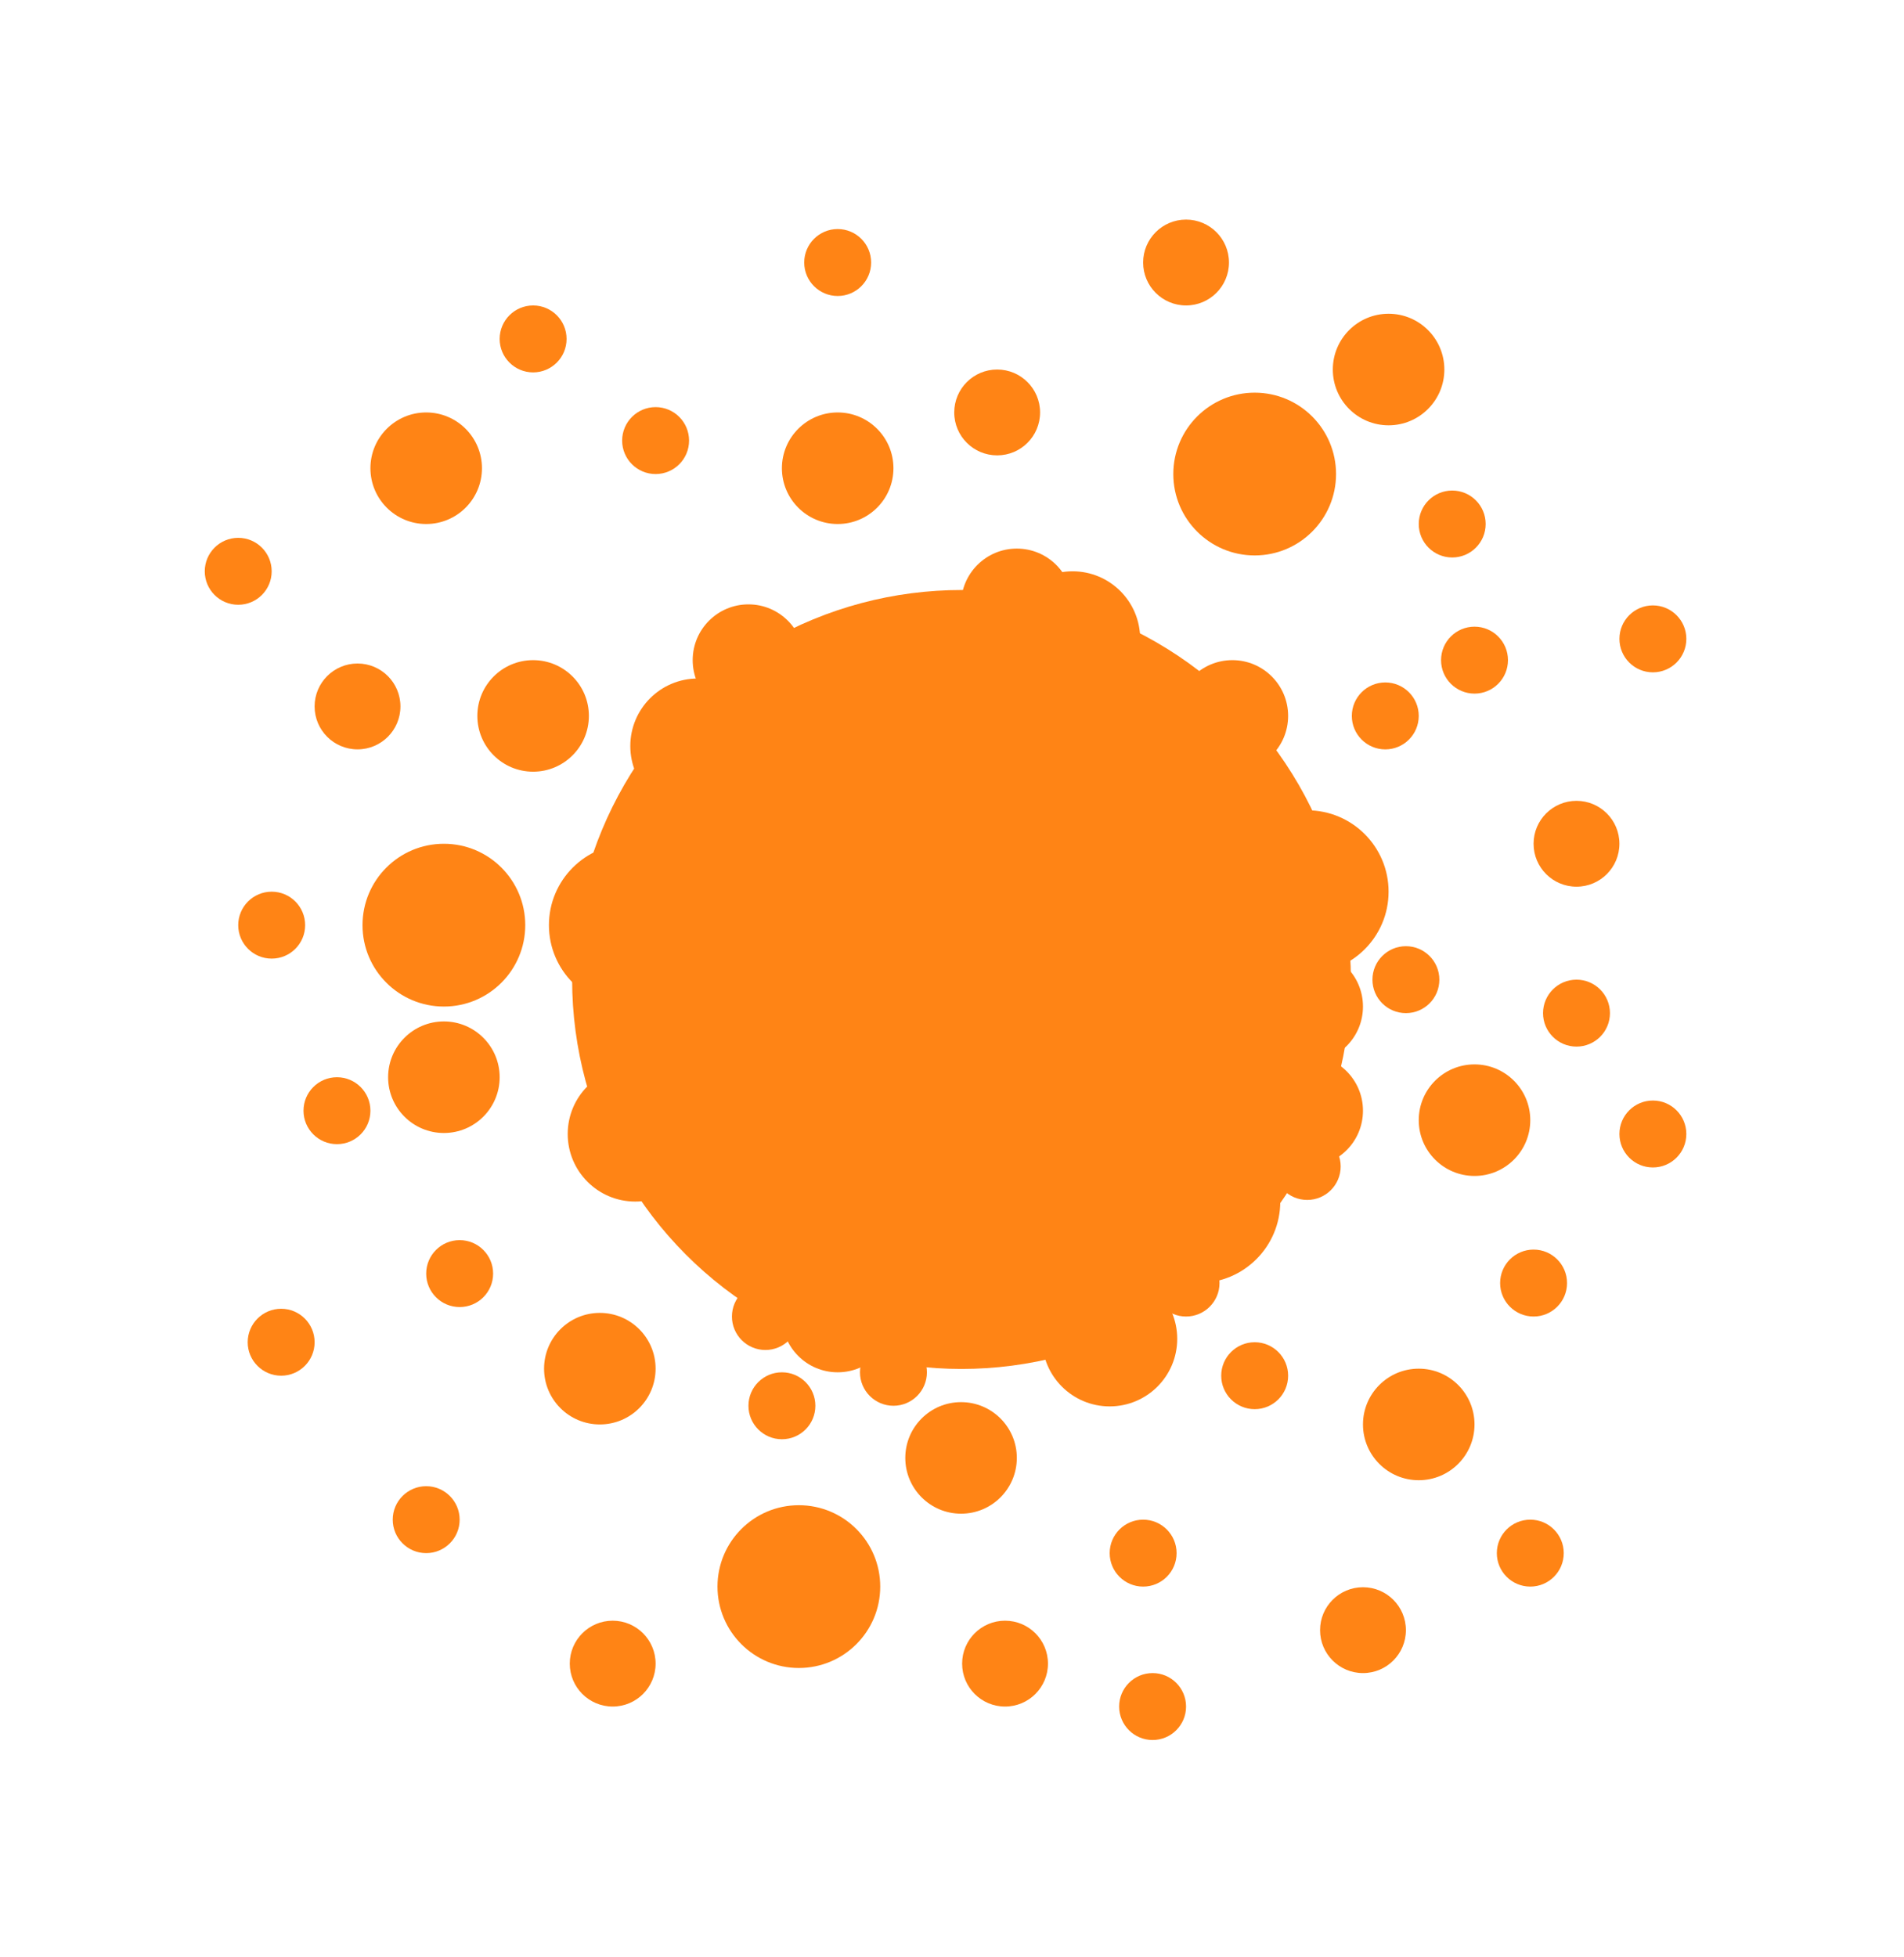 <?xml version="1.0" encoding="utf-8"?>
<!-- Generator: Adobe Illustrator 16.0.0, SVG Export Plug-In . SVG Version: 6.00 Build 0)  -->
<!DOCTYPE svg PUBLIC "-//W3C//DTD SVG 1.1//EN" "http://www.w3.org/Graphics/SVG/1.1/DTD/svg11.dtd">
<svg version="1.1" id="Layer_1" xmlns="http://www.w3.org/2000/svg" xmlns:xlink="http://www.w3.org/1999/xlink" x="0px" y="0px"
	 width="341.42px" height="350.887px" viewBox="0 0 341.42 350.887" enable-background="new 0 0 341.42 350.887"
	 xml:space="preserve">
<circle fill="#FF8415" cx="172.414" cy="175.597" r="69.822"/>
<circle fill="#FF8415" cx="150.21" cy="83.943" r="10"/>
<circle fill="#FF8415" cx="224.985" cy="84.986" r="14.591"/>
<circle fill="#FF8415" cx="192.335" cy="114.534" r="12.113"/>
<circle fill="#FF8415" cx="220.983" cy="128.347" r="10"/>
<circle fill="#FF8415" cx="212.68" cy="47.064" r="7.696"/>
<circle fill="#FF8415" cx="150.21" cy="47.064" r="6"/>
<circle fill="#FF8415" cx="172.335" cy="261.369" r="10"/>
<circle fill="#FF8415" cx="214.983" cy="215.412" r="14.592"/>
<circle fill="#FF8415" cx="113.914" cy="203.299" r="12.113"/>
<circle fill="#FF8415" cx="107.561" cy="245.369" r="10"/>
<circle fill="#FF8415" cx="109.866" cy="298.248" r="7.696"/>
<circle fill="#FF8415" cx="212.68" cy="230.021" r="6"/>
<circle fill="#FF8415" cx="182.335" cy="108.348" r="10"/>
<path fill="#FF8415" d="M234.404,174.448c-8.058,0.002-14.59-6.533-14.59-14.59c0.001-8.06,6.532-14.593,14.59-14.592
	c8.061,0,14.593,6.532,14.592,14.592C248.996,167.915,242.465,174.448,234.404,174.448z"/>
<path fill="#FF8415" d="M198.983,252.133c-6.689,0-12.113-5.42-12.111-12.111c0-6.689,5.423-12.113,12.112-12.112
	c6.69-0.001,12.112,5.423,12.112,12.11C211.097,246.713,205.675,252.133,198.983,252.133z"/>
<path fill="#FF8415" d="M234.406,190.447c-5.526,0.002-10.001-4.475-10.001-9.998c0.001-5.523,4.477-10,10-10s10,4.479,10,10
	C244.405,185.975,239.929,190.449,234.406,190.447z"/>
<circle fill="#FF8415" cx="244.407" cy="292.248" r="7.696"/>
<path fill="#FF8415" d="M234.403,215.12c-3.312-0.001-5.998-2.688-5.997-6.001c-0.003-3.313,2.685-5.999,5.999-5.999
	c3.312,0,6,2.686,6.001,5.997C240.405,212.433,237.718,215.12,234.403,215.12z"/>
<circle fill="#FF8415" cx="79.597" cy="193.12" r="10"/>
<path fill="#FF8415" d="M113.025,151.267c8.058-0.002,14.59,6.533,14.59,14.59c-0.001,8.06-6.532,14.593-14.59,14.592
	c-8.061,0-14.593-6.532-14.592-14.592C98.434,157.8,104.965,151.267,113.025,151.267z"/>
<path fill="#FF8415" d="M125.138,121.639c6.689,0,12.113,5.42,12.111,12.111c0,6.689-5.423,12.113-12.112,12.112
	c-6.69,0.001-12.112-5.423-12.112-12.11C113.024,127.059,118.446,121.639,125.138,121.639z"/>
<path fill="#FF8415" d="M95.596,118.348c5.526-0.001,10.001,4.476,10.001,9.999c-0.001,5.522-4.477,10-10,10s-10-4.479-10-10
	C85.597,122.821,90.074,118.347,95.596,118.348z"/>
<circle fill="#FF8415" cx="64.11" cy="126.647" r="7.696"/>
<path fill="#FF8415" d="M48.72,159.857c3.312,0.001,5.998,2.688,5.997,6.001c0.003,3.313-2.685,5.999-5.999,5.999
	c-3.312,0-6-2.686-6.001-5.997C42.718,162.545,45.406,159.857,48.72,159.857z"/>
<path fill="#FF8415" d="M82.426,222.326c3.312,0.001,5.998,2.688,5.998,6.001c0.002,3.313-2.686,5.999-6,5.999
	c-3.312,0-6-2.686-6.001-5.997C76.424,225.014,79.111,222.326,82.426,222.326z"/>
<path fill="#FF8415" d="M137.252,230.021c3.312,0.001,5.997,2.688,5.997,6.001c0.002,3.313-2.686,5.999-5.999,5.999
	c-3.312,0-6-2.686-6.001-5.997C131.25,232.709,133.938,230.021,137.252,230.021z"/>
<path fill="#FF8415" d="M117.564,72.986c3.312,0.001,5.998,2.688,5.998,6.001c0.002,3.313-2.686,5.999-6,5.999
	c-3.312,0-6-2.686-6.001-5.997C111.562,75.674,114.25,72.986,117.564,72.986z"/>
<path fill="#FF8415" d="M282.695,175.63c3.312,0.001,5.997,2.688,5.997,6.001c0.002,3.313-2.686,5.999-5.999,5.999
	c-3.312,0-6-2.686-6.001-5.997C276.693,178.317,279.381,175.63,282.695,175.63z"/>
<path fill="#FF8415" d="M50.418,234.63c3.312,0.001,5.997,2.688,5.997,6.001c0.002,3.313-2.686,5.999-5.999,5.999
	c-3.312,0-6-2.686-6.001-5.997C44.417,237.317,47.104,234.63,50.418,234.63z"/>
<path fill="#FF8415" d="M264.408,112.348c3.312,0.001,5.997,2.688,5.997,6.001c0.002,3.313-2.686,5.999-5.999,5.999
	c-3.312,0-6-2.686-6.001-5.997C258.406,115.036,261.094,112.348,264.408,112.348z"/>
<path fill="#FF8415" d="M248.408,122.347c3.312,0.001,5.997,2.688,5.997,6.001c0.002,3.313-2.686,5.999-5.999,5.999
	c-3.312,0-6-2.686-6.001-5.997C242.406,125.035,245.094,122.347,248.408,122.347z"/>
<path fill="#FF8415" d="M224.987,240.63c3.312,0.001,5.997,2.688,5.997,6.001c0.002,3.313-2.686,5.999-5.999,5.999
	c-3.312,0-6-2.686-6.001-5.997C218.985,243.317,221.673,240.63,224.987,240.63z"/>
<path fill="#FF8415" d="M160.213,240.021c3.312,0.001,5.997,2.688,5.997,6.001c0.002,3.313-2.686,5.999-5.999,5.999
	c-3.312,0-6-2.686-6.001-5.997C154.211,242.709,156.898,240.021,160.213,240.021z"/>
<path fill="#FF8415" d="M134.211,128.347c-5.526,0.001-10.001-4.476-10.001-9.999c0.001-5.522,4.477-10,10-10s10,4.479,10,10
	C144.21,123.874,139.733,128.348,134.211,128.347z"/>
<path fill="#FF8415" d="M234.406,209.12c-5.526,0.001-10.001-4.476-10.001-9.999c0.001-5.522,4.477-10,10-10s10,4.479,10,10
	C244.405,204.646,239.929,209.121,234.406,209.12z"/>
<path fill="#FF8415" d="M79.598,151.267c8.058-0.002,14.589,6.533,14.589,14.59c0,8.06-6.531,14.593-14.589,14.592
	c-8.061,0-14.594-6.532-14.592-14.592C65.006,157.8,71.538,151.267,79.598,151.267z"/>
<path fill="#FF8415" d="M275,224.021c3.312,0.001,5.997,2.688,5.997,6.001c0.002,3.313-2.686,5.999-5.999,5.999
	c-3.312,0-6-2.686-6.001-5.997C268.998,226.709,271.686,224.021,275,224.021z"/>
<path fill="#FF8415" d="M296.392,197.298c3.312,0.001,5.997,2.688,5.997,6.001c0.002,3.313-2.686,5.999-5.999,5.999
	c-3.312,0-6-2.686-6.001-5.997C290.39,199.985,293.077,197.298,296.392,197.298z"/>
<circle fill="#FF8415" cx="254.405" cy="255.369" r="10"/>
<circle fill="#FF8415" cx="150.21" cy="236.021" r="10"/>
<circle fill="#FF8415" cx="76.423" cy="83.943" r="10"/>
<path fill="#FF8415" d="M76.426,266.439c3.312,0.001,5.997,2.688,5.997,6.001c0.002,3.313-2.686,5.999-5.999,5.999
	c-3.312,0-6-2.686-6.001-5.997C70.424,269.127,73.111,266.439,76.426,266.439z"/>
<path fill="#FF8415" d="M260.408,87.943c3.312,0.001,5.997,2.688,5.997,6.001c0.002,3.313-2.686,5.999-5.999,5.999
	c-3.312,0-6-2.686-6.001-5.997C254.406,90.631,257.094,87.943,260.408,87.943z"/>
<path fill="#FF8415" d="M252.105,169.63c3.312,0.001,5.997,2.688,5.997,6.001c0.002,3.313-2.686,5.999-5.999,5.999
	c-3.312,0-6-2.686-6.001-5.997C246.104,172.317,248.791,169.63,252.105,169.63z"/>
<circle fill="#FF8415" cx="282.692" cy="151.266" r="7.696"/>
<circle fill="#FF8415" cx="296.391" cy="114.534" r="6"/>
<path fill="#FF8415" d="M60.426,193.121c3.311,0.001,5.997,2.688,5.997,6.001c0.002,3.313-2.686,5.999-5.999,5.999
	c-3.312,0-6-2.686-6.001-5.997C54.424,195.809,57.111,193.121,60.426,193.121z"/>
<path fill="#FF8415" d="M140.213,246.021c3.311,0.001,5.997,2.688,5.997,6.001c0.002,3.314-2.686,6-5.999,6
	c-3.312,0-6-2.686-6.001-5.998C134.211,248.708,136.898,246.021,140.213,246.021z"/>
<path fill="#FF8415" d="M204.987,272.439c3.311,0.001,5.996,2.688,5.996,6.001c0.002,3.313-2.686,5.999-5.998,5.999
	s-6-2.686-6.001-5.997C198.985,275.127,201.673,272.439,204.987,272.439z"/>
<path fill="#FF8415" d="M170.998,160.821c8.058-0.002,14.589,6.533,14.589,14.59c0,8.06-6.531,14.593-14.589,14.592
	c-8.061,0-14.594-6.532-14.592-14.592C156.406,167.354,162.938,160.821,170.998,160.821z"/>
<circle fill="#FF8415" cx="264.405" cy="200.82" r="10"/>
<circle fill="#FF8415" cx="143.249" cy="284.439" r="14.591"/>
<path fill="#FF8415" d="M178.808,66.248c4.249-0.002,7.696,3.444,7.696,7.695s-3.445,7.695-7.698,7.696
	c-4.248-0.001-7.695-3.444-7.694-7.696C171.112,69.691,174.558,66.246,178.808,66.248z"/>
<circle fill="#FF8415" cx="180.222" cy="298.248" r="7.696"/>
<path fill="#FF8415" d="M206.684,299.943c3.312,0.001,5.997,2.688,5.997,6.001c0.002,3.313-2.686,5.999-5.999,5.999
	c-3.312,0-6-2.686-6.001-5.997C200.682,302.631,203.369,299.943,206.684,299.943z"/>
<path fill="#FF8415" d="M274.409,272.439c3.312,0.001,5.997,2.688,5.997,6.001c0.002,3.313-2.686,5.999-5.999,5.999
	c-3.312,0-6-2.686-6.001-5.997C268.407,275.127,271.095,272.439,274.409,272.439z"/>
<path fill="#FF8415" d="M42.72,96.421c3.312,0.001,5.997,2.688,5.997,6.001c0.002,3.313-2.686,5.999-5.999,5.999
	c-3.312,0-6-2.686-6.001-5.997C36.718,99.109,39.406,96.421,42.72,96.421z"/>
<path fill="#FF8415" d="M95.6,54.761c3.312,0.001,5.997,2.688,5.997,6.001c0.002,3.313-2.686,5.999-5.999,5.999
	c-3.312,0-6-2.686-6.001-5.997C89.598,57.448,92.286,54.761,95.6,54.761z"/>
<circle fill="#FF8415" cx="248.997" cy="66.248" r="10"/>
</svg>
